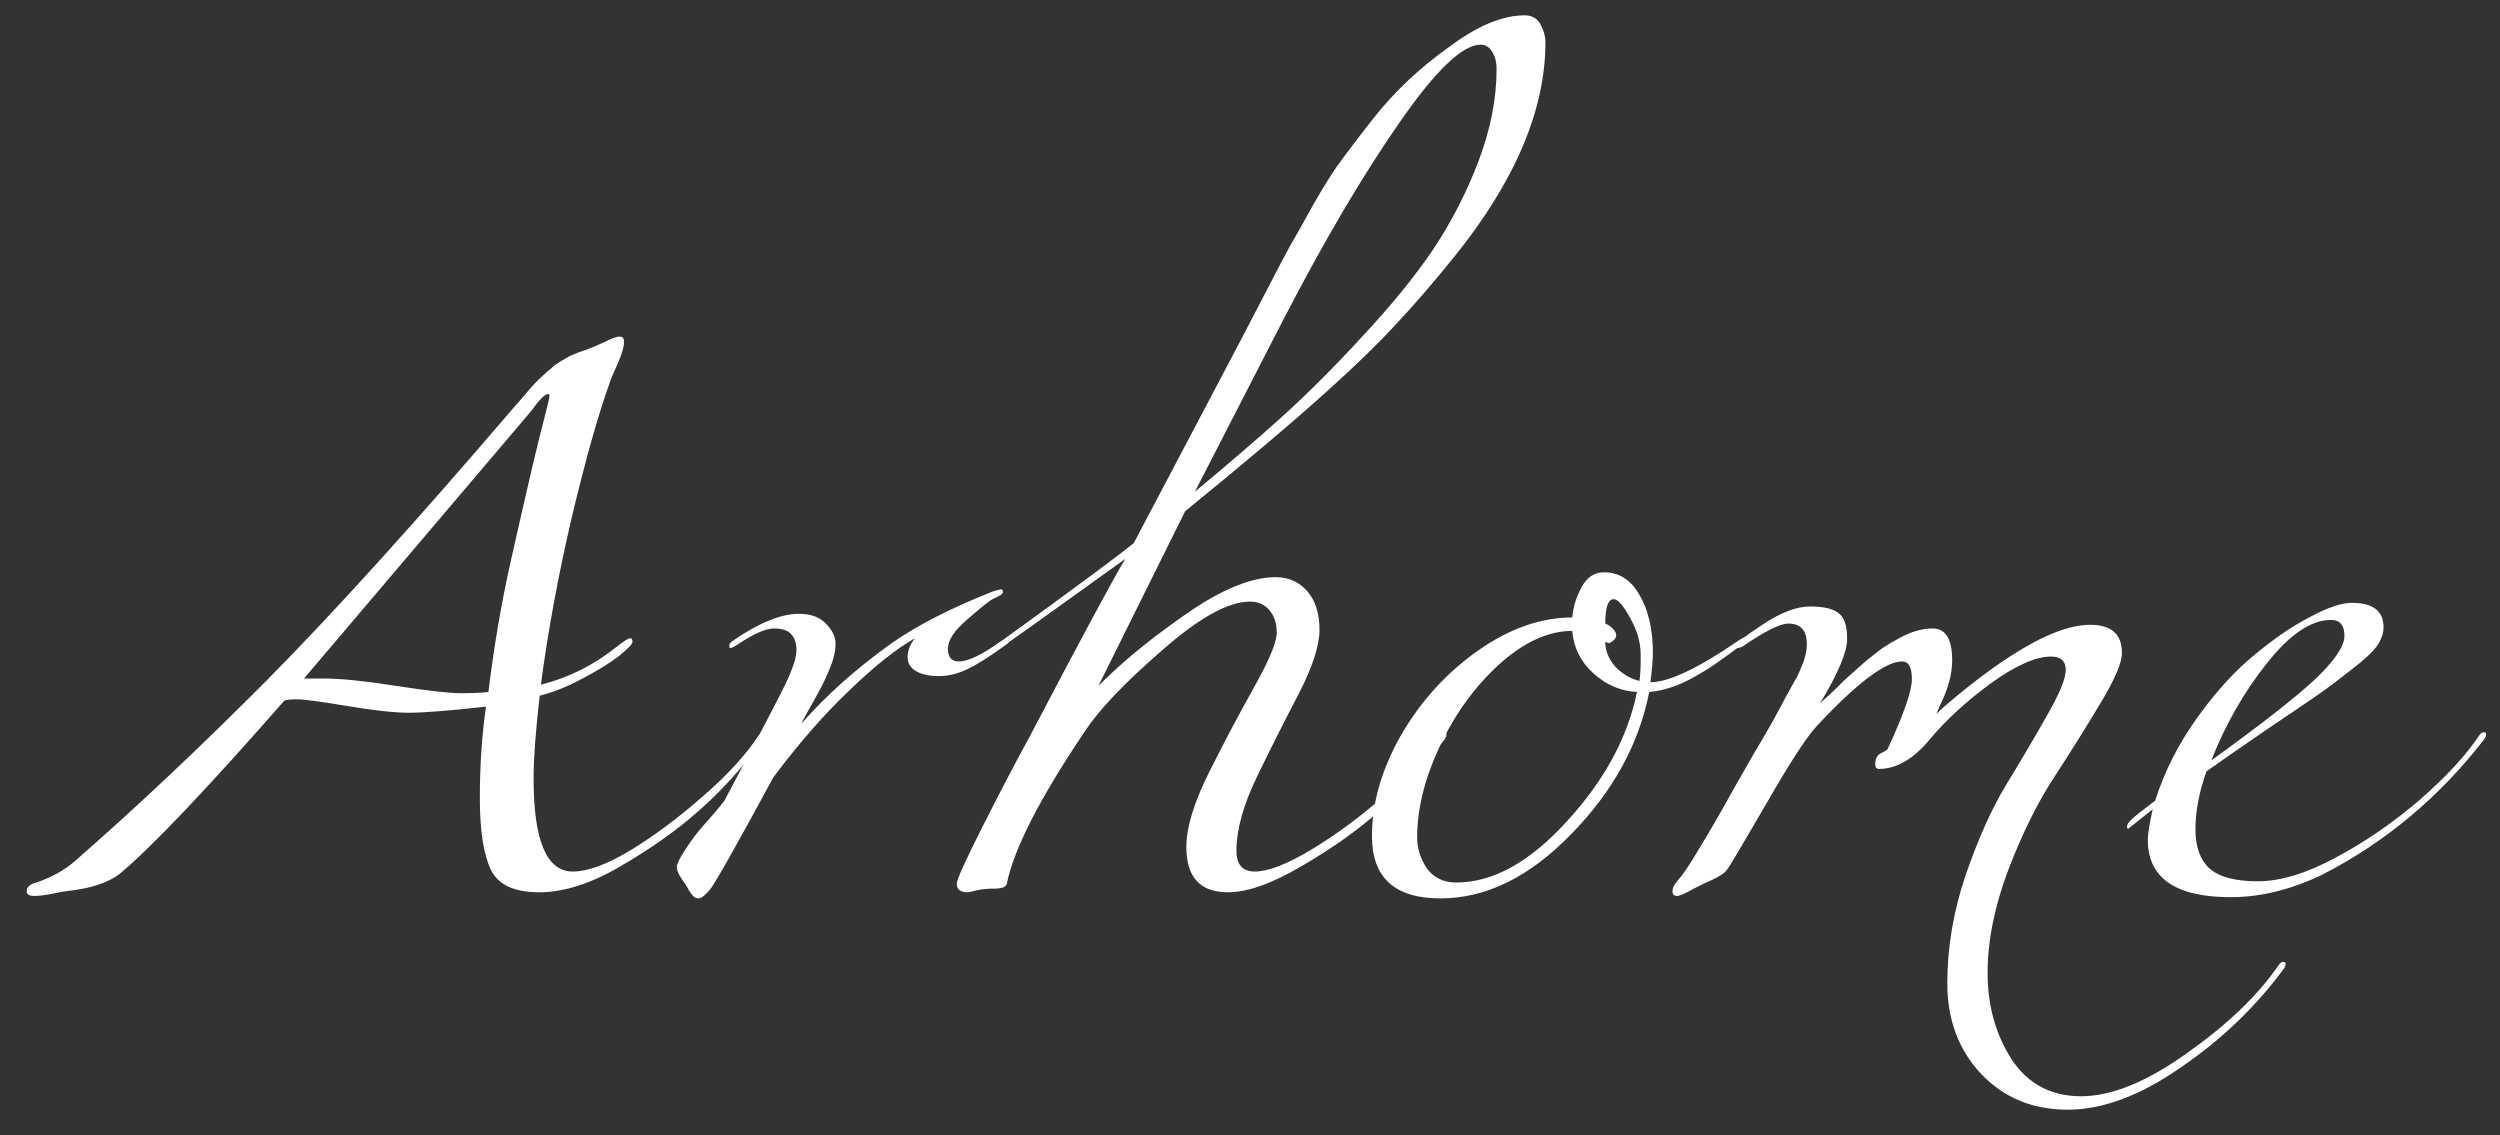 <svg width="262" height="119" viewBox="0 0 262 119" fill="none" xmlns="http://www.w3.org/2000/svg">
<rect x="0" y="0" width="262" height="119" fill="#333333" stroke="none"/>
<g clip-path="url(#clip0_1_2)">
<path d="M31.856 71.112H34.032C35.739 71.112 38.235 71.368 41.52 71.88C44.805 72.392 47.067 72.648 48.304 72.648C49.541 72.648 50.501 72.605 51.184 72.52C51.781 67.656 52.571 63.048 53.552 58.696C54.533 54.344 55.28 51.08 55.792 48.904C56.304 46.728 56.731 45 57.072 43.72C57.413 42.397 57.584 41.672 57.584 41.544C57.584 41.373 57.541 41.288 57.456 41.288C57.115 41.288 56.517 41.885 55.664 43.08L31.856 71.112ZM29.808 73.416C21.616 82.76 15.856 88.819 12.528 91.592C11.291 92.531 9.456 93.128 7.024 93.384C6.896 93.384 6.427 93.469 5.616 93.64C4.763 93.811 4.08 93.896 3.568 93.896C3.056 93.896 2.8 93.725 2.8 93.384C2.8 92.957 3.141 92.659 3.824 92.488C5.445 91.933 6.811 91.165 7.92 90.184C14.363 84.552 21.083 78.216 28.08 71.176C35.077 64.093 43.632 54.643 53.744 42.824C54.427 42.056 54.981 41.416 55.408 40.904C55.877 40.349 56.347 39.859 56.816 39.432C57.285 39.005 57.627 38.707 57.84 38.536C58.053 38.323 58.373 38.088 58.8 37.832C59.269 37.576 59.568 37.405 59.696 37.32C60.251 37.064 60.805 36.851 61.36 36.68C61.957 36.467 62.619 36.189 63.344 35.848C64.112 35.464 64.645 35.272 64.944 35.272C65.243 35.272 65.392 35.443 65.392 35.784V35.912C65.392 36.381 65.157 37.149 64.688 38.216C64.219 39.24 63.984 39.795 63.984 39.88C62.789 43.123 61.445 47.859 59.952 54.088C58.501 60.317 57.413 66.205 56.688 71.752C59.589 71.027 62.235 69.704 64.624 67.784C65.392 67.187 65.861 66.888 66.032 66.888C66.203 66.888 66.288 67.016 66.288 67.272C66.288 67.485 65.819 67.976 64.88 68.744C63.941 69.469 62.661 70.259 61.04 71.112C59.461 71.965 57.968 72.563 56.56 72.904C56.133 76.616 55.92 79.517 55.92 81.608C55.92 88.093 57.285 91.336 60.016 91.336C61.595 91.336 63.621 90.589 66.096 89.096C68.613 87.56 71.131 85.683 73.648 83.464C76.208 81.245 78.149 79.133 79.472 77.128C79.643 76.872 79.813 76.744 79.984 76.744C80.155 76.744 80.24 76.808 80.24 76.936C80.24 77.064 80.197 77.213 80.112 77.384C77.808 80.456 75.504 82.995 73.2 85C70.939 87.005 68.229 88.925 65.072 90.76C61.957 92.595 59.099 93.512 56.496 93.512C53.893 93.512 52.208 92.723 51.44 91.144C50.672 89.523 50.288 87.027 50.288 83.656C50.288 80.243 50.501 77.043 50.928 74.056C47.088 74.483 44.4 74.696 42.864 74.696C41.371 74.696 39.216 74.461 36.4 73.992C33.584 73.523 31.835 73.288 31.152 73.288C30.512 73.288 30.064 73.331 29.808 73.416ZM83.726 64.328C84.963 64.328 85.902 64.669 86.542 65.352C87.225 66.035 87.566 66.739 87.566 67.464C87.566 68.189 87.395 68.979 87.054 69.832C86.713 70.685 86.35 71.475 85.966 72.2C85.582 72.925 85.155 73.693 84.686 74.504C84.259 75.272 84.025 75.72 83.982 75.848C86.542 72.904 89.699 70.088 93.454 67.4C96.142 65.523 99.641 63.731 103.95 62.024C104.462 61.853 104.782 61.768 104.91 61.768C105.038 61.768 105.102 61.832 105.102 61.96C105.102 62.088 105.059 62.195 104.974 62.28C104.931 62.323 104.867 62.365 104.782 62.408C104.697 62.451 104.441 62.579 104.014 62.792C103.63 63.005 102.755 63.709 101.39 64.904C100.025 66.056 99.342 67.08 99.342 67.976C99.342 68.872 99.726 69.32 100.494 69.32C101.475 69.32 102.969 68.595 104.974 67.144C105.358 66.888 105.593 66.76 105.678 66.76C105.806 66.76 105.87 66.845 105.87 67.016C105.87 67.187 105.742 67.357 105.486 67.528C103.737 68.808 102.35 69.683 101.326 70.152C100.345 70.621 99.363 70.856 98.382 70.856C97.401 70.856 96.611 70.685 96.014 70.344C95.417 70.003 95.118 69.512 95.118 68.872C95.118 68.189 95.374 67.528 95.886 66.888C93.923 67.997 91.619 69.832 88.974 72.392C86.329 74.909 83.683 77.939 81.038 81.48C77.113 88.733 74.894 92.659 74.382 93.256C73.87 93.853 73.486 94.152 73.23 94.152C73.017 94.152 72.846 94.088 72.718 93.96C72.59 93.875 72.419 93.661 72.206 93.32C72.035 92.979 71.779 92.573 71.438 92.104C71.097 91.592 70.926 91.187 70.926 90.888C70.926 90.547 71.225 89.928 71.822 89.032C72.419 88.093 73.102 87.197 73.87 86.344C74.681 85.448 75.363 84.637 75.918 83.912C79.417 77.341 81.55 73.267 82.318 71.688C83.086 70.067 83.47 68.893 83.47 68.168C83.47 67.4 83.278 66.824 82.894 66.44C82.553 66.056 81.955 65.864 81.102 65.864C80.249 65.864 78.99 66.419 77.326 67.528C76.942 67.784 76.686 67.912 76.558 67.912C76.473 67.912 76.43 67.827 76.43 67.656C76.43 67.485 76.558 67.315 76.814 67.144C79.545 65.267 81.849 64.328 83.726 64.328ZM125.226 51.528C128.724 48.627 131.775 46.003 134.378 43.656C137.023 41.267 139.818 38.472 142.762 35.272C145.748 32.072 148.202 29.064 150.122 26.248C152.042 23.389 153.642 20.296 154.922 16.968C156.202 13.597 156.842 10.355 156.842 7.24C156.842 6.515 156.692 5.917 156.394 5.448C156.095 4.936 155.69 4.68 155.178 4.68C153.258 4.68 150.399 7.432 146.602 12.936C142.804 18.397 138.794 25.203 134.569 33.352L125.226 51.528ZM117.93 58.568C109.226 64.84 104.852 67.955 104.81 67.912C104.682 67.912 104.618 67.827 104.618 67.656C104.618 67.485 104.746 67.315 105.002 67.144C112.724 61.555 117.332 58.141 118.826 56.904L129.962 35.784C130.346 35.059 131.178 33.459 132.458 30.984C133.738 28.509 134.634 26.803 135.146 25.864C135.7 24.925 136.554 23.411 137.706 21.32C138.9 19.229 139.924 17.629 140.778 16.52C141.631 15.368 142.676 14.003 143.914 12.424C146.132 9.608 148.778 7.112 151.85 4.936C154.794 2.717 157.439 1.608 159.786 1.608C160.554 1.608 161.108 1.928 161.45 2.568C161.791 3.208 161.962 3.827 161.962 4.424C161.962 11.507 158.783 18.995 152.426 26.888C150.292 29.533 148.266 31.88 146.346 33.928C144.468 35.976 142.079 38.301 139.178 40.904C135.594 44.147 130.602 48.371 124.202 53.576L115.114 71.88C116.906 70.088 118.89 68.36 121.066 66.696C123.284 65.032 124.991 63.837 126.186 63.112C129.087 61.363 131.583 60.488 133.674 60.488C135.039 60.488 136.148 60.979 137.002 61.96C137.855 62.941 138.282 64.285 138.282 65.992C138.282 67.656 137.556 69.896 136.106 72.712C134.655 75.485 133.204 78.365 131.754 81.352C130.303 84.339 129.578 86.941 129.578 89.16C129.578 90.611 130.218 91.336 131.498 91.336C132.906 91.336 134.89 90.568 137.45 89.032C140.052 87.453 142.591 85.576 145.066 83.4C147.583 81.224 149.503 79.133 150.826 77.128C150.996 76.872 151.167 76.744 151.338 76.744C151.508 76.744 151.594 76.808 151.594 76.936C151.594 77.064 151.551 77.213 151.466 77.384C149.162 80.456 146.858 82.995 144.554 85C142.292 87.005 139.583 88.925 136.426 90.76C133.311 92.595 130.73 93.512 128.682 93.512C125.78 93.512 124.33 91.933 124.33 88.776C124.33 86.728 125.119 84.125 126.698 80.968C128.276 77.811 129.855 74.824 131.434 72.008C133.012 69.192 133.802 67.293 133.802 66.312C133.802 65.331 133.546 64.541 133.034 63.944C132.522 63.347 131.839 63.048 130.986 63.048C128.724 63.048 125.652 64.755 121.77 68.168C117.887 71.539 115.199 74.355 113.706 76.616C108.97 83.656 106.239 88.989 105.514 92.616C105.428 92.957 105.002 93.128 104.234 93.128C103.466 93.128 102.826 93.192 102.314 93.32C101.802 93.448 101.503 93.512 101.418 93.512C100.65 93.512 100.266 93.213 100.266 92.616C100.266 92.189 101.183 90.163 103.018 86.536C104.852 82.909 106.495 79.773 107.946 77.128C113.108 67.272 116.436 61.085 117.93 58.568ZM168.613 67.4L168.229 67.272C168.229 68.168 168.57 69.021 169.253 69.832C169.978 70.6 170.831 71.112 171.812 71.368C171.898 70.813 171.941 70.109 171.941 69.256C171.941 69.043 171.941 68.808 171.941 68.552C171.941 67.357 171.578 66.099 170.853 64.776C170.127 63.453 169.551 62.792 169.125 62.792C168.527 62.792 168.229 63.645 168.229 65.352C168.485 65.437 168.741 65.608 168.997 65.864C169.253 66.12 169.381 66.355 169.381 66.568C169.381 66.781 169.274 66.973 169.061 67.144C168.847 67.315 168.698 67.4 168.613 67.4ZM171.557 72.52C169.85 72.435 168.314 71.773 166.949 70.536C165.626 69.299 164.901 67.827 164.773 66.12C162.255 66.12 159.695 67.293 157.093 69.64C154.533 71.987 152.463 74.845 150.885 78.216C149.306 81.587 148.517 84.765 148.517 87.752C148.517 88.904 148.858 89.992 149.541 91.016C150.266 91.997 151.29 92.488 152.613 92.488C156.453 92.488 160.314 90.355 164.197 86.088C168.122 81.821 170.575 77.299 171.557 72.52ZM182.885 66.76C183.013 66.76 183.077 66.845 183.077 67.016C183.077 67.187 182.927 67.357 182.629 67.528C182.373 67.699 181.839 68.083 181.029 68.68C180.261 69.235 179.621 69.683 179.109 70.024C178.639 70.323 178.021 70.685 177.253 71.112C175.759 71.923 174.287 72.392 172.837 72.52C171.77 77.981 169.039 82.952 164.645 87.432C160.293 91.912 155.727 94.152 150.949 94.152C146.17 94.152 143.781 91.976 143.781 87.624C143.781 84.125 144.805 80.584 146.853 77C148.943 73.416 151.631 70.472 154.917 68.168C158.202 65.864 161.487 64.712 164.773 64.712C164.858 63.645 165.178 62.6 165.733 61.576C166.287 60.509 167.077 59.976 168.101 59.976C169.679 59.976 170.917 60.765 171.812 62.344C172.751 63.923 173.221 65.949 173.221 68.424C173.221 69.107 173.135 70.131 172.965 71.496C174.885 71.496 177.957 70.045 182.181 67.144C182.565 66.888 182.799 66.76 182.885 66.76ZM182.573 67.784C182.402 67.869 182.232 67.912 182.061 67.912C181.89 67.912 181.805 67.827 181.805 67.656C181.805 67.485 182.765 66.76 184.685 65.48C186.605 64.2 188.269 63.56 189.677 63.56C191.128 63.56 192.13 63.795 192.685 64.264C193.282 64.691 193.581 65.587 193.581 66.952C193.581 68.317 192.642 70.557 190.765 73.672C191.021 73.459 191.512 73.011 192.237 72.328C192.962 71.603 193.517 71.069 193.901 70.728C194.285 70.387 194.818 69.917 195.501 69.32C196.226 68.723 196.824 68.253 197.293 67.912C197.805 67.571 198.381 67.229 199.021 66.888C200.258 66.205 201.432 65.864 202.541 65.864C203.906 65.864 204.589 66.973 204.589 69.192C204.589 70.643 204.162 72.221 203.309 73.928L202.925 74.824C203.565 74.184 204.717 73.203 206.381 71.88C208.002 70.6 209.453 69.555 210.733 68.744C214.104 66.568 216.877 65.48 219.053 65.48C221.272 65.48 222.381 66.461 222.381 68.424C222.381 69.448 221.634 71.197 220.141 73.672C218.69 76.104 217.09 78.664 215.341 81.352C213.592 83.997 211.97 87.261 210.477 91.144C209.026 94.984 208.301 98.589 208.301 101.96C208.301 105.373 209.133 108.381 210.797 110.984C212.504 113.587 214.936 114.888 218.093 114.888C221.293 114.888 225.005 113.373 229.229 110.344C233.453 107.357 236.632 104.307 238.765 101.192C238.936 100.936 239.106 100.808 239.277 100.808C239.448 100.808 239.533 100.872 239.533 101C239.533 101.128 239.49 101.277 239.405 101.448C236.418 105.501 232.792 108.979 228.525 111.88C224.301 114.824 220.354 116.296 216.685 116.296C213.016 116.296 209.986 115.037 207.597 112.52C205.25 110.003 204.077 106.845 204.077 103.048C204.077 99.293 204.717 95.517 205.997 91.72C207.32 87.88 208.749 84.701 210.285 82.184C211.821 79.667 213.229 77.277 214.509 75.016C215.832 72.712 216.493 71.112 216.493 70.216C216.493 69.277 215.981 68.808 214.957 68.808C213.336 68.808 211.224 69.747 208.621 71.624C206.061 73.501 203.928 75.464 202.221 77.512C200.514 79.56 198.744 80.584 196.909 80.584C196.653 80.584 196.525 80.413 196.525 80.072C196.525 79.731 196.589 79.475 196.717 79.304C196.845 79.091 197.037 78.941 197.293 78.856C197.549 78.728 197.72 78.621 197.805 78.536C199.512 74.867 200.365 72.413 200.365 71.176C200.365 69.939 200.024 69.32 199.341 69.32C197.592 69.32 194.605 71.581 190.381 76.104C189.314 77.256 187.544 79.987 185.069 84.296C182.594 88.563 181.25 90.824 181.037 91.08C180.866 91.336 180.632 91.549 180.333 91.72C180.077 91.891 179.714 92.083 179.245 92.296C178.818 92.467 178.2 92.765 177.389 93.192C176.578 93.661 176.024 93.896 175.725 93.896C175.426 93.896 175.277 93.725 175.277 93.384C175.277 93.043 175.49 92.637 175.917 92.168C176.386 91.656 177.112 90.568 178.093 88.904C179.117 87.24 180.397 85.021 181.933 82.248C183.512 79.475 184.45 77.853 184.749 77.384C185.048 76.872 185.368 76.317 185.709 75.72C186.05 75.08 186.306 74.611 186.477 74.312C186.648 74.013 186.861 73.608 187.117 73.096C187.416 72.584 187.629 72.2 187.757 71.944C187.928 71.645 188.12 71.304 188.333 70.92C188.546 70.493 188.696 70.152 188.781 69.896C188.909 69.64 189.016 69.363 189.101 69.064C189.272 68.509 189.357 67.997 189.357 67.528C189.357 66.077 188.717 65.352 187.437 65.352C186.541 65.352 184.92 66.163 182.573 67.784ZM225.602 84.808L223.042 86.856C222.957 86.856 222.914 86.771 222.914 86.6C222.914 86.429 223.063 86.195 223.362 85.896C223.661 85.597 224.493 84.936 225.858 83.912C226.839 80.84 228.311 77.939 230.274 75.208C232.237 72.477 234.242 70.28 236.29 68.616C238.338 66.909 240.279 65.587 242.114 64.648C243.949 63.667 245.399 63.176 246.466 63.176C248.685 63.176 249.794 64.029 249.794 65.736C249.794 66.376 249.559 67.037 249.09 67.72C248.621 68.36 247.746 69.171 246.466 70.152C245.229 71.133 244.034 72.029 242.882 72.84C241.773 73.608 239.981 74.824 237.506 76.488C235.074 78.152 232.983 79.603 231.234 80.84C230.466 83.016 230.082 85.043 230.082 86.92C230.082 88.755 230.573 90.12 231.554 91.016C232.578 91.912 234.263 92.36 236.61 92.36C238.999 92.36 241.73 91.528 244.802 89.864C247.917 88.2 250.861 86.173 253.634 83.784C256.407 81.352 258.455 79.133 259.778 77.128C259.949 76.872 260.119 76.744 260.29 76.744C260.461 76.744 260.546 76.808 260.546 76.936C260.546 77.064 260.503 77.213 260.418 77.384C255.682 83.528 249.965 88.307 243.266 91.72C240.023 93.256 236.866 94.024 233.794 94.024C227.991 94.024 225.09 92.019 225.09 88.008C225.09 87.411 225.261 86.344 225.602 84.808ZM231.746 79.688C236.781 76.061 240.365 73.267 242.498 71.304C244.631 69.299 245.698 67.741 245.698 66.632C245.698 65.523 245.229 64.968 244.29 64.968C242.199 64.968 239.959 66.483 237.57 69.512C235.181 72.499 233.239 75.891 231.746 79.688Z" fill="white"/>
</g>
<defs>
<clipPath id="clip0_1_2">
<rect width="262" height="119" fill="white"/>
</clipPath>
</defs>
</svg>
